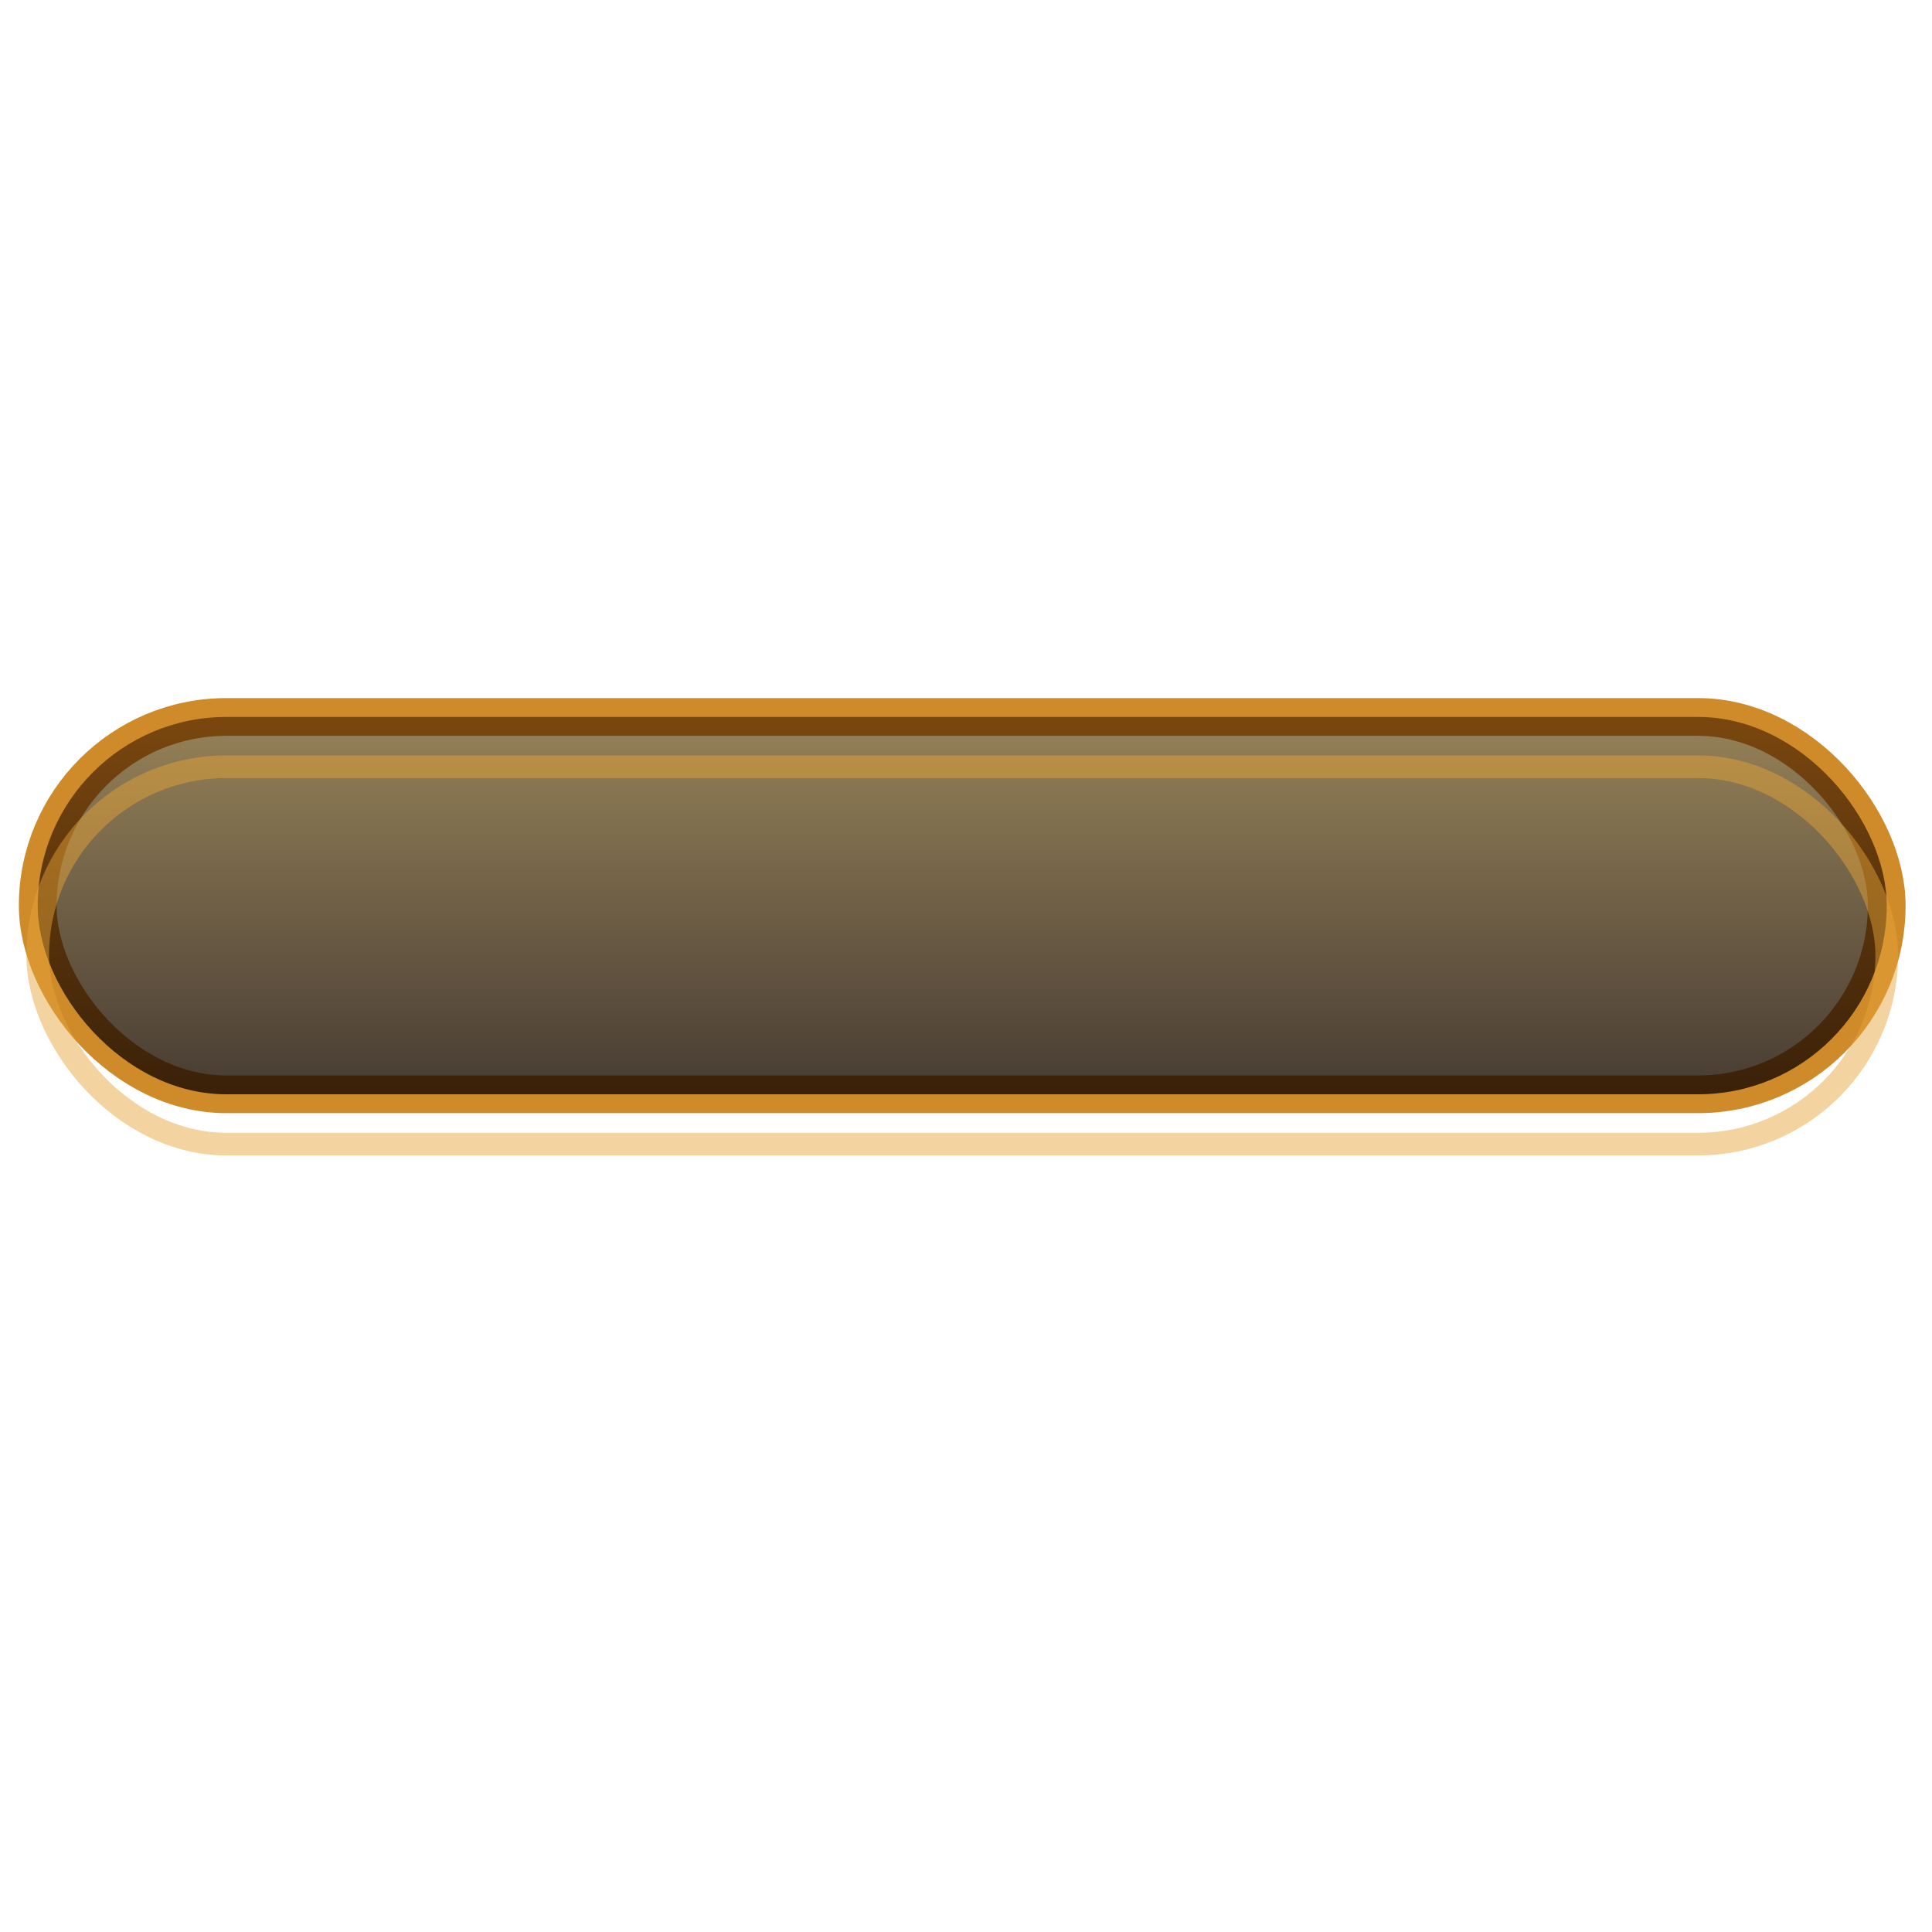 <?xml version="1.0" encoding="UTF-8" standalone="no"?>
<!-- Created with Inkscape (http://www.inkscape.org/) -->

<svg
   width="512"
   height="512"
   viewBox="0 0 512 512"
   version="1.1"
   id="svg5"
   inkscape:version="1.1.2 (b8e25be833, 2022-02-05)"
   sodipodi:docname="Slot_image2.svg"
   inkscape:export-filename="E:\~~praca\CGE\Assets\Export\Slot_Ammo2.png"
   inkscape:export-xdpi="72"
   inkscape:export-ydpi="72"
   xmlns:inkscape="http://www.inkscape.org/namespaces/inkscape"
   xmlns:sodipodi="http://sodipodi.sourceforge.net/DTD/sodipodi-0.dtd"
   xmlns:xlink="http://www.w3.org/1999/xlink"
   xmlns="http://www.w3.org/2000/svg"
   xmlns:svg="http://www.w3.org/2000/svg">
  <sodipodi:namedview
     id="namedview7"
     pagecolor="#505050"
     bordercolor="#eeeeee"
     borderopacity="1"
     inkscape:pageshadow="0"
     inkscape:pageopacity="0"
     inkscape:pagecheckerboard="0"
     inkscape:document-units="px"
     showgrid="true"
     inkscape:snap-bbox="true"
     inkscape:zoom="1.2714844"
     inkscape:cx="258.35944"
     inkscape:cy="214.70967"
     inkscape:window-width="1600"
     inkscape:window-height="837"
     inkscape:window-x="-8"
     inkscape:window-y="-8"
     inkscape:window-maximized="1"
     inkscape:current-layer="g1373"
     inkscape:bbox-paths="false"
     inkscape:bbox-nodes="false"
     inkscape:snap-bbox-edge-midpoints="false"
     inkscape:snap-bbox-midpoints="false">
    <inkscape:grid
       type="xygrid"
       id="grid1019"
       empcolor="#000000"
       empopacity="0.251"
       color="#00ffff"
       opacity="0.125" />
  </sodipodi:namedview>
  <defs
     id="defs2">
    <linearGradient
       inkscape:collect="always"
       id="linearGradient1924-5">
      <stop
         style="stop-color:#2f261e;stop-opacity:1"
         offset="0"
         id="stop1874" />
      <stop
         style="stop-color:#473c33;stop-opacity:1"
         offset="1"
         id="stop1876" />
    </linearGradient>
    <linearGradient
       inkscape:collect="always"
       id="linearGradient3486">
      <stop
         style="stop-color:#d0caa6;stop-opacity:1"
         offset="0"
         id="stop3482" />
      <stop
         style="stop-color:#77644a;stop-opacity:1"
         offset="1"
         id="stop3484" />
    </linearGradient>
    <linearGradient
       inkscape:collect="always"
       id="linearGradient5864">
      <stop
         style="stop-color:#6b2529;stop-opacity:1"
         offset="0"
         id="stop5860" />
      <stop
         style="stop-color:#bb2f25;stop-opacity:1"
         offset="1"
         id="stop5862" />
    </linearGradient>
    <linearGradient
       inkscape:collect="always"
       id="linearGradient1924-5-6">
      <stop
         style="stop-color:#968258;stop-opacity:1"
         offset="0"
         id="stop1920" />
      <stop
         style="stop-color:#473c33;stop-opacity:1"
         offset="1"
         id="stop1922" />
    </linearGradient>
    <linearGradient
       inkscape:collect="always"
       xlink:href="#linearGradient1924-5-6"
       id="linearGradient2471"
       gradientUnits="userSpaceOnUse"
       x1="260"
       y1="190"
       x2="260"
       y2="290" />
    <filter
       inkscape:label="Button"
       inkscape:menu="Bevels"
       inkscape:menu-tooltip="Soft bevel, slightly depressed middle"
       style="color-interpolation-filters:sRGB;"
       id="filter3781"
       x="-0.067"
       y="-0.328"
       width="1.134"
       height="1.656">
      <feGaussianBlur
         stdDeviation="0.974"
         in="SourceAlpha"
         result="result0"
         id="feGaussianBlur3755" />
      <feMorphology
         in="SourceAlpha"
         radius="7.717"
         result="result1"
         id="feMorphology3757" />
      <feGaussianBlur
         stdDeviation="8.9"
         in="result1"
         id="feGaussianBlur3759" />
      <feColorMatrix
         values="1 0 0 0 0 0 1 0 0 0 0 0 1 0 0 0 0 0 0.3 0"
         result="result91"
         id="feColorMatrix3761" />
      <feComposite
         in="result0"
         operator="out"
         result="result2"
         in2="result91"
         id="feComposite3763" />
      <feGaussianBlur
         stdDeviation="1.7"
         result="result4"
         id="feGaussianBlur3765" />
      <feDiffuseLighting
         surfaceScale="3.986"
         id="feDiffuseLighting3769"
         lighting-color="rgb(255,255,255)"
         diffuseConstant="0.926">
        <feDistantLight
           azimuth="225"
           elevation="45"
           id="feDistantLight3767" />
      </feDiffuseLighting>
      <feBlend
         in2="SourceGraphic"
         mode="multiply"
         id="feBlend3771" />
      <feComposite
         in2="SourceAlpha"
         operator="in"
         result="result3"
         id="feComposite3773" />
      <feSpecularLighting
         in="result4"
         surfaceScale="4.155"
         specularExponent="18.891"
         id="feSpecularLighting3777"
         lighting-color="rgb(249,218,141)"
         specularConstant="1.649">
        <feDistantLight
           azimuth="224"
           elevation="47"
           id="feDistantLight3775" />
      </feSpecularLighting>
      <feComposite
         in2="result3"
         operator="atop"
         id="feComposite3779" />
    </filter>
    <filter
       style="color-interpolation-filters:sRGB;"
       inkscape:label="Drop Shadow"
       id="filter4933"
       x="-0.016"
       y="-0.078"
       width="1.032"
       height="1.288">
      <feFlood
         flood-opacity="0.345"
         flood-color="rgb(0,0,0)"
         result="flood"
         id="feFlood4923" />
      <feComposite
         in="flood"
         in2="SourceGraphic"
         operator="in"
         result="composite1"
         id="feComposite4925" />
      <feGaussianBlur
         in="composite1"
         stdDeviation="1"
         result="blur"
         id="feGaussianBlur4927" />
      <feOffset
         dx="0"
         dy="6.6"
         result="offset"
         id="feOffset4929" />
      <feComposite
         in="SourceGraphic"
         in2="offset"
         operator="over"
         result="fbSourceGraphic"
         id="feComposite4931" />
      <feColorMatrix
         result="fbSourceGraphicAlpha"
         in="fbSourceGraphic"
         values="0 0 0 -1 0 0 0 0 -1 0 0 0 0 -1 0 0 0 0 1 0"
         id="feColorMatrix4953" />
      <feFlood
         id="feFlood4955"
         flood-opacity="0.345"
         flood-color="rgb(0,0,0)"
         result="flood"
         in="fbSourceGraphic" />
      <feComposite
         in2="fbSourceGraphic"
         id="feComposite4957"
         in="flood"
         operator="in"
         result="composite1" />
      <feGaussianBlur
         id="feGaussianBlur4959"
         in="composite1"
         stdDeviation="1"
         result="blur" />
      <feOffset
         id="feOffset4961"
         dx="0"
         dy="6.6"
         result="offset" />
      <feComposite
         in2="offset"
         id="feComposite4963"
         in="fbSourceGraphic"
         operator="over"
         result="composite2" />
    </filter>
    <linearGradient
       inkscape:collect="always"
       xlink:href="#linearGradient5864"
       id="linearGradient5866"
       x1="50"
       y1="240"
       x2="460"
       y2="240"
       gradientUnits="userSpaceOnUse"
       gradientTransform="matrix(1.097,0,0,1.257,-24.836,-61.591)" />
    <filter
       inkscape:label="Button"
       inkscape:menu="Bevels"
       inkscape:menu-tooltip="Soft bevel, slightly depressed middle"
       style="color-interpolation-filters:sRGB;"
       id="filter7489"
       x="-0.08"
       y="-0.659"
       width="1.161"
       height="2.318">
      <feGaussianBlur
         stdDeviation="2.3"
         in="SourceAlpha"
         result="result0"
         id="feGaussianBlur7463" />
      <feMorphology
         in="SourceAlpha"
         radius="6.6"
         result="result1"
         id="feMorphology7465" />
      <feGaussianBlur
         stdDeviation="8.9"
         in="result1"
         id="feGaussianBlur7467" />
      <feColorMatrix
         values="1 0 0 0 0 0 1 0 0 0 0 0 1 0 0 0 0 0 0.3 0"
         result="result91"
         id="feColorMatrix7469" />
      <feComposite
         in="result0"
         operator="out"
         result="result2"
         in2="result91"
         id="feComposite7471" />
      <feGaussianBlur
         stdDeviation="1.7"
         result="result4"
         id="feGaussianBlur7473" />
      <feDiffuseLighting
         surfaceScale="10"
         id="feDiffuseLighting7477">
        <feDistantLight
           azimuth="225"
           elevation="45"
           id="feDistantLight7475" />
      </feDiffuseLighting>
      <feBlend
         in2="SourceGraphic"
         mode="multiply"
         id="feBlend7479" />
      <feComposite
         in2="SourceAlpha"
         operator="in"
         result="result3"
         id="feComposite7481" />
      <feSpecularLighting
         in="result4"
         surfaceScale="2.82"
         specularExponent="8.477"
         id="feSpecularLighting7485"
         specularConstant="1.035"
         lighting-color="rgb(249,218,141)">
        <feDistantLight
           azimuth="225"
           elevation="45"
           id="feDistantLight7483" />
      </feSpecularLighting>
      <feComposite
         in2="result3"
         operator="atop"
         id="feComposite7487" />
    </filter>
    <filter
       style="color-interpolation-filters:sRGB;"
       inkscape:label="Drop Shadow"
       id="filter8422"
       x="-0.126"
       y="-1.029"
       width="1.252"
       height="3.32">
      <feFlood
         flood-opacity="0.549"
         flood-color="rgb(0,0,0)"
         result="flood"
         id="feFlood8412" />
      <feComposite
         in="flood"
         in2="SourceGraphic"
         operator="out"
         result="composite1"
         id="feComposite8414" />
      <feGaussianBlur
         in="composite1"
         stdDeviation="10.778"
         result="blur"
         id="feGaussianBlur8416" />
      <feOffset
         dx="0"
         dy="6.6"
         result="offset"
         id="feOffset8418" />
      <feComposite
         in="offset"
         in2="SourceGraphic"
         operator="atop"
         result="fbSourceGraphic"
         id="feComposite8420" />
      <feColorMatrix
         result="fbSourceGraphicAlpha"
         in="fbSourceGraphic"
         values="0 0 0 -1 0 0 0 0 -1 0 0 0 0 -1 0 0 0 0 1 0"
         id="feColorMatrix8442" />
      <feFlood
         id="feFlood8444"
         flood-opacity="0.549"
         flood-color="rgb(0,0,0)"
         result="flood"
         in="fbSourceGraphic" />
      <feComposite
         in2="fbSourceGraphic"
         id="feComposite8446"
         in="flood"
         operator="out"
         result="composite1" />
      <feGaussianBlur
         id="feGaussianBlur8448"
         in="composite1"
         stdDeviation="10.778"
         result="blur" />
      <feOffset
         id="feOffset8450"
         dx="0"
         dy="6.6"
         result="offset" />
      <feComposite
         in2="fbSourceGraphic"
         id="feComposite8452"
         in="offset"
         operator="atop"
         result="composite2" />
    </filter>
    <filter
       style="color-interpolation-filters:sRGB"
       inkscape:label="Drop Shadow"
       id="filter8728"
       x="-0.011"
       y="-0.095"
       width="1.021"
       height="1.251">
      <feFlood
         flood-opacity="0.518"
         flood-color="rgb(0,0,0)"
         result="flood"
         id="feFlood8718" />
      <feComposite
         in="flood"
         in2="SourceGraphic"
         operator="out"
         result="composite1"
         id="feComposite8720" />
      <feGaussianBlur
         in="composite1"
         stdDeviation="2"
         result="blur"
         id="feGaussianBlur8722" />
      <feOffset
         dx="0"
         dy="3"
         result="offset"
         id="feOffset8724" />
      <feComposite
         in="offset"
         in2="SourceGraphic"
         operator="atop"
         result="composite2"
         id="feComposite8726" />
    </filter>
    <filter
       style="color-interpolation-filters:sRGB;"
       inkscape:label="Drop Shadow"
       id="filter1507"
       x="-0.24"
       y="-0.24"
       width="1.48"
       height="1.647">
      <feFlood
         flood-opacity="0.518"
         flood-color="rgb(0,0,0)"
         result="flood"
         id="feFlood1497" />
      <feComposite
         in="flood"
         in2="SourceGraphic"
         operator="in"
         result="composite1"
         id="feComposite1499" />
      <feGaussianBlur
         in="composite1"
         stdDeviation="1"
         result="blur"
         id="feGaussianBlur1501" />
      <feOffset
         dx="0"
         dy="1.5"
         result="offset"
         id="feOffset1503" />
      <feComposite
         in="SourceGraphic"
         in2="offset"
         operator="over"
         result="fbSourceGraphic"
         id="feComposite1505" />
      <feColorMatrix
         result="fbSourceGraphicAlpha"
         in="fbSourceGraphic"
         values="0 0 0 -1 0 0 0 0 -1 0 0 0 0 -1 0 0 0 0 1 0"
         id="feColorMatrix1587" />
      <feFlood
         id="feFlood1589"
         flood-opacity="0.518"
         flood-color="rgb(0,0,0)"
         result="flood"
         in="fbSourceGraphic" />
      <feComposite
         in2="fbSourceGraphic"
         id="feComposite1591"
         in="flood"
         operator="out"
         result="composite1" />
      <feGaussianBlur
         id="feGaussianBlur1593"
         in="composite1"
         stdDeviation="0.5"
         result="blur" />
      <feOffset
         id="feOffset1595"
         dx="0"
         dy="1"
         result="offset" />
      <feComposite
         in2="fbSourceGraphic"
         id="feComposite1597"
         in="offset"
         operator="atop"
         result="composite2" />
    </filter>
    <linearGradient
       inkscape:collect="always"
       xlink:href="#linearGradient3486"
       id="linearGradient1783"
       x1="465"
       y1="230"
       x2="485"
       y2="250"
       gradientUnits="userSpaceOnUse" />
    <linearGradient
       inkscape:collect="always"
       xlink:href="#linearGradient3486"
       id="linearGradient2911"
       gradientUnits="userSpaceOnUse"
       x1="465"
       y1="230"
       x2="485"
       y2="250"
       gradientTransform="translate(-439.588,-0.614)" />
    <linearGradient
       inkscape:collect="always"
       xlink:href="#linearGradient1924-5"
       id="linearGradient1879"
       gradientUnits="userSpaceOnUse"
       x1="260"
       y1="190"
       x2="260"
       y2="290" />
  </defs>
  <g
     inkscape:label="BASE"
     inkscape:groupmode="layer"
     id="g2469"
     style="display:inline">
    <rect
       style="opacity:1;fill:url(#linearGradient2471);fill-opacity:1;stroke:none;stroke-width:6.5;stroke-linecap:round"
       id="rect2467"
       width="490"
       height="100"
       x="10"
       y="190"
       ry="50" />
  </g>
  <g
     inkscape:label="BASE copy"
     inkscape:groupmode="layer"
     id="g1373"
     style="display:none">
    <rect
       style="opacity:1;fill:url(#linearGradient1879);fill-opacity:1;stroke:none;stroke-width:6.5;stroke-linecap:round"
       id="rect1371"
       width="490"
       height="100"
       x="10"
       y="190"
       ry="50" />
  </g>
  <g
     inkscape:label="FRAME copy 1"
     inkscape:groupmode="layer"
     id="g6346"
     style="display:inline;opacity:1">
    <rect
       style="opacity:1;fill:none;fill-opacity:1;stroke:#cf8b2a;stroke-width:10;stroke-linecap:round;stroke-linejoin:round;stroke-miterlimit:4;stroke-dasharray:none;stroke-opacity:1;filter:url(#filter3781)"
       id="rect6344"
       width="490"
       height="100"
       x="10"
       y="190"
       ry="50" />
  </g>
  <g
     inkscape:label="FRAME copy"
     inkscape:groupmode="layer"
     id="g4375"
     style="display:inline;opacity:1">
    <rect
       style="opacity:1;fill:none;fill-opacity:1;stroke:#e5a338;stroke-width:6;stroke-linecap:round;stroke-linejoin:round;stroke-miterlimit:4;stroke-dasharray:none;stroke-opacity:0.48;filter:url(#filter4933)"
       id="rect4373"
       width="490"
       height="100"
       x="10"
       y="190"
       ry="50" />
  </g>
  <g
     inkscape:groupmode="layer"
     id="g7622"
     inkscape:label="HP BG"
     style="display:none">
    <rect
       style="opacity:1;fill:#473c33;fill-opacity:1;stroke:none;stroke-width:6.728;stroke-linecap:round;stroke-linejoin:round;stroke-miterlimit:4;stroke-dasharray:none;stroke-opacity:0.48;filter:url(#filter8422)"
       id="rect7620"
       width="410"
       height="50.288"
       x="50"
       y="214.995"
       ry="25.144" />
  </g>
  <g
     inkscape:groupmode="layer"
     id="layer4"
     inkscape:label="HP Fill"
     style="display:none">
    <rect
       style="opacity:1;fill:url(#linearGradient5866);fill-opacity:1;stroke:none;stroke-width:7.045;stroke-linecap:round;stroke-linejoin:round;stroke-miterlimit:4;stroke-dasharray:none;stroke-opacity:0.48;filter:url(#filter8728)"
       id="rect5760"
       width="449.659"
       height="50.288"
       x="30"
       y="214.995"
       ry="25.144"
       rx="0"
       transform="matrix(0.912,0,0,1,22.646,0)" />
  </g>
  <g
     inkscape:groupmode="layer"
     id="layer1"
     inkscape:label="BOLTS"
     style="display:none">
    <circle
       style="fill:#aca690;fill-opacity:1;stroke:none;stroke-width:3;stroke-linecap:round;stroke-linejoin:round;filter:url(#filter1507)"
       id="path1213"
       cx="475"
       cy="240"
       r="7.5" />
  </g>
  <g
     inkscape:groupmode="layer"
     id="g2905"
     inkscape:label="BOLTS copy 1"
     style="display:none">
    <circle
       style="fill:#aca690;fill-opacity:1;stroke:none;stroke-width:3;stroke-linecap:round;stroke-linejoin:round;filter:url(#filter1507)"
       id="circle2903"
       cx="35.236"
       cy="239.248"
       r="7.5" />
  </g>
  <g
     inkscape:groupmode="layer"
     id="g1739"
     inkscape:label="BOLTS copy"
     style="display:none">
    <circle
       style="fill:none;stroke:url(#linearGradient1783);stroke-width:1;stroke-linecap:round;stroke-linejoin:round;stroke-miterlimit:4;stroke-dasharray:none;stroke-opacity:1"
       id="circle1737"
       cx="475"
       cy="240"
       r="7.5" />
  </g>
  <g
     inkscape:groupmode="layer"
     id="g2909"
     inkscape:label="BOLTS copy copy"
     style="display:none">
    <circle
       style="fill:none;stroke:url(#linearGradient2911);stroke-width:1;stroke-linecap:round;stroke-linejoin:round;stroke-miterlimit:4;stroke-dasharray:none;stroke-opacity:1"
       id="circle2907"
       cx="35.412"
       cy="239.386"
       r="7.5" />
  </g>
</svg>
